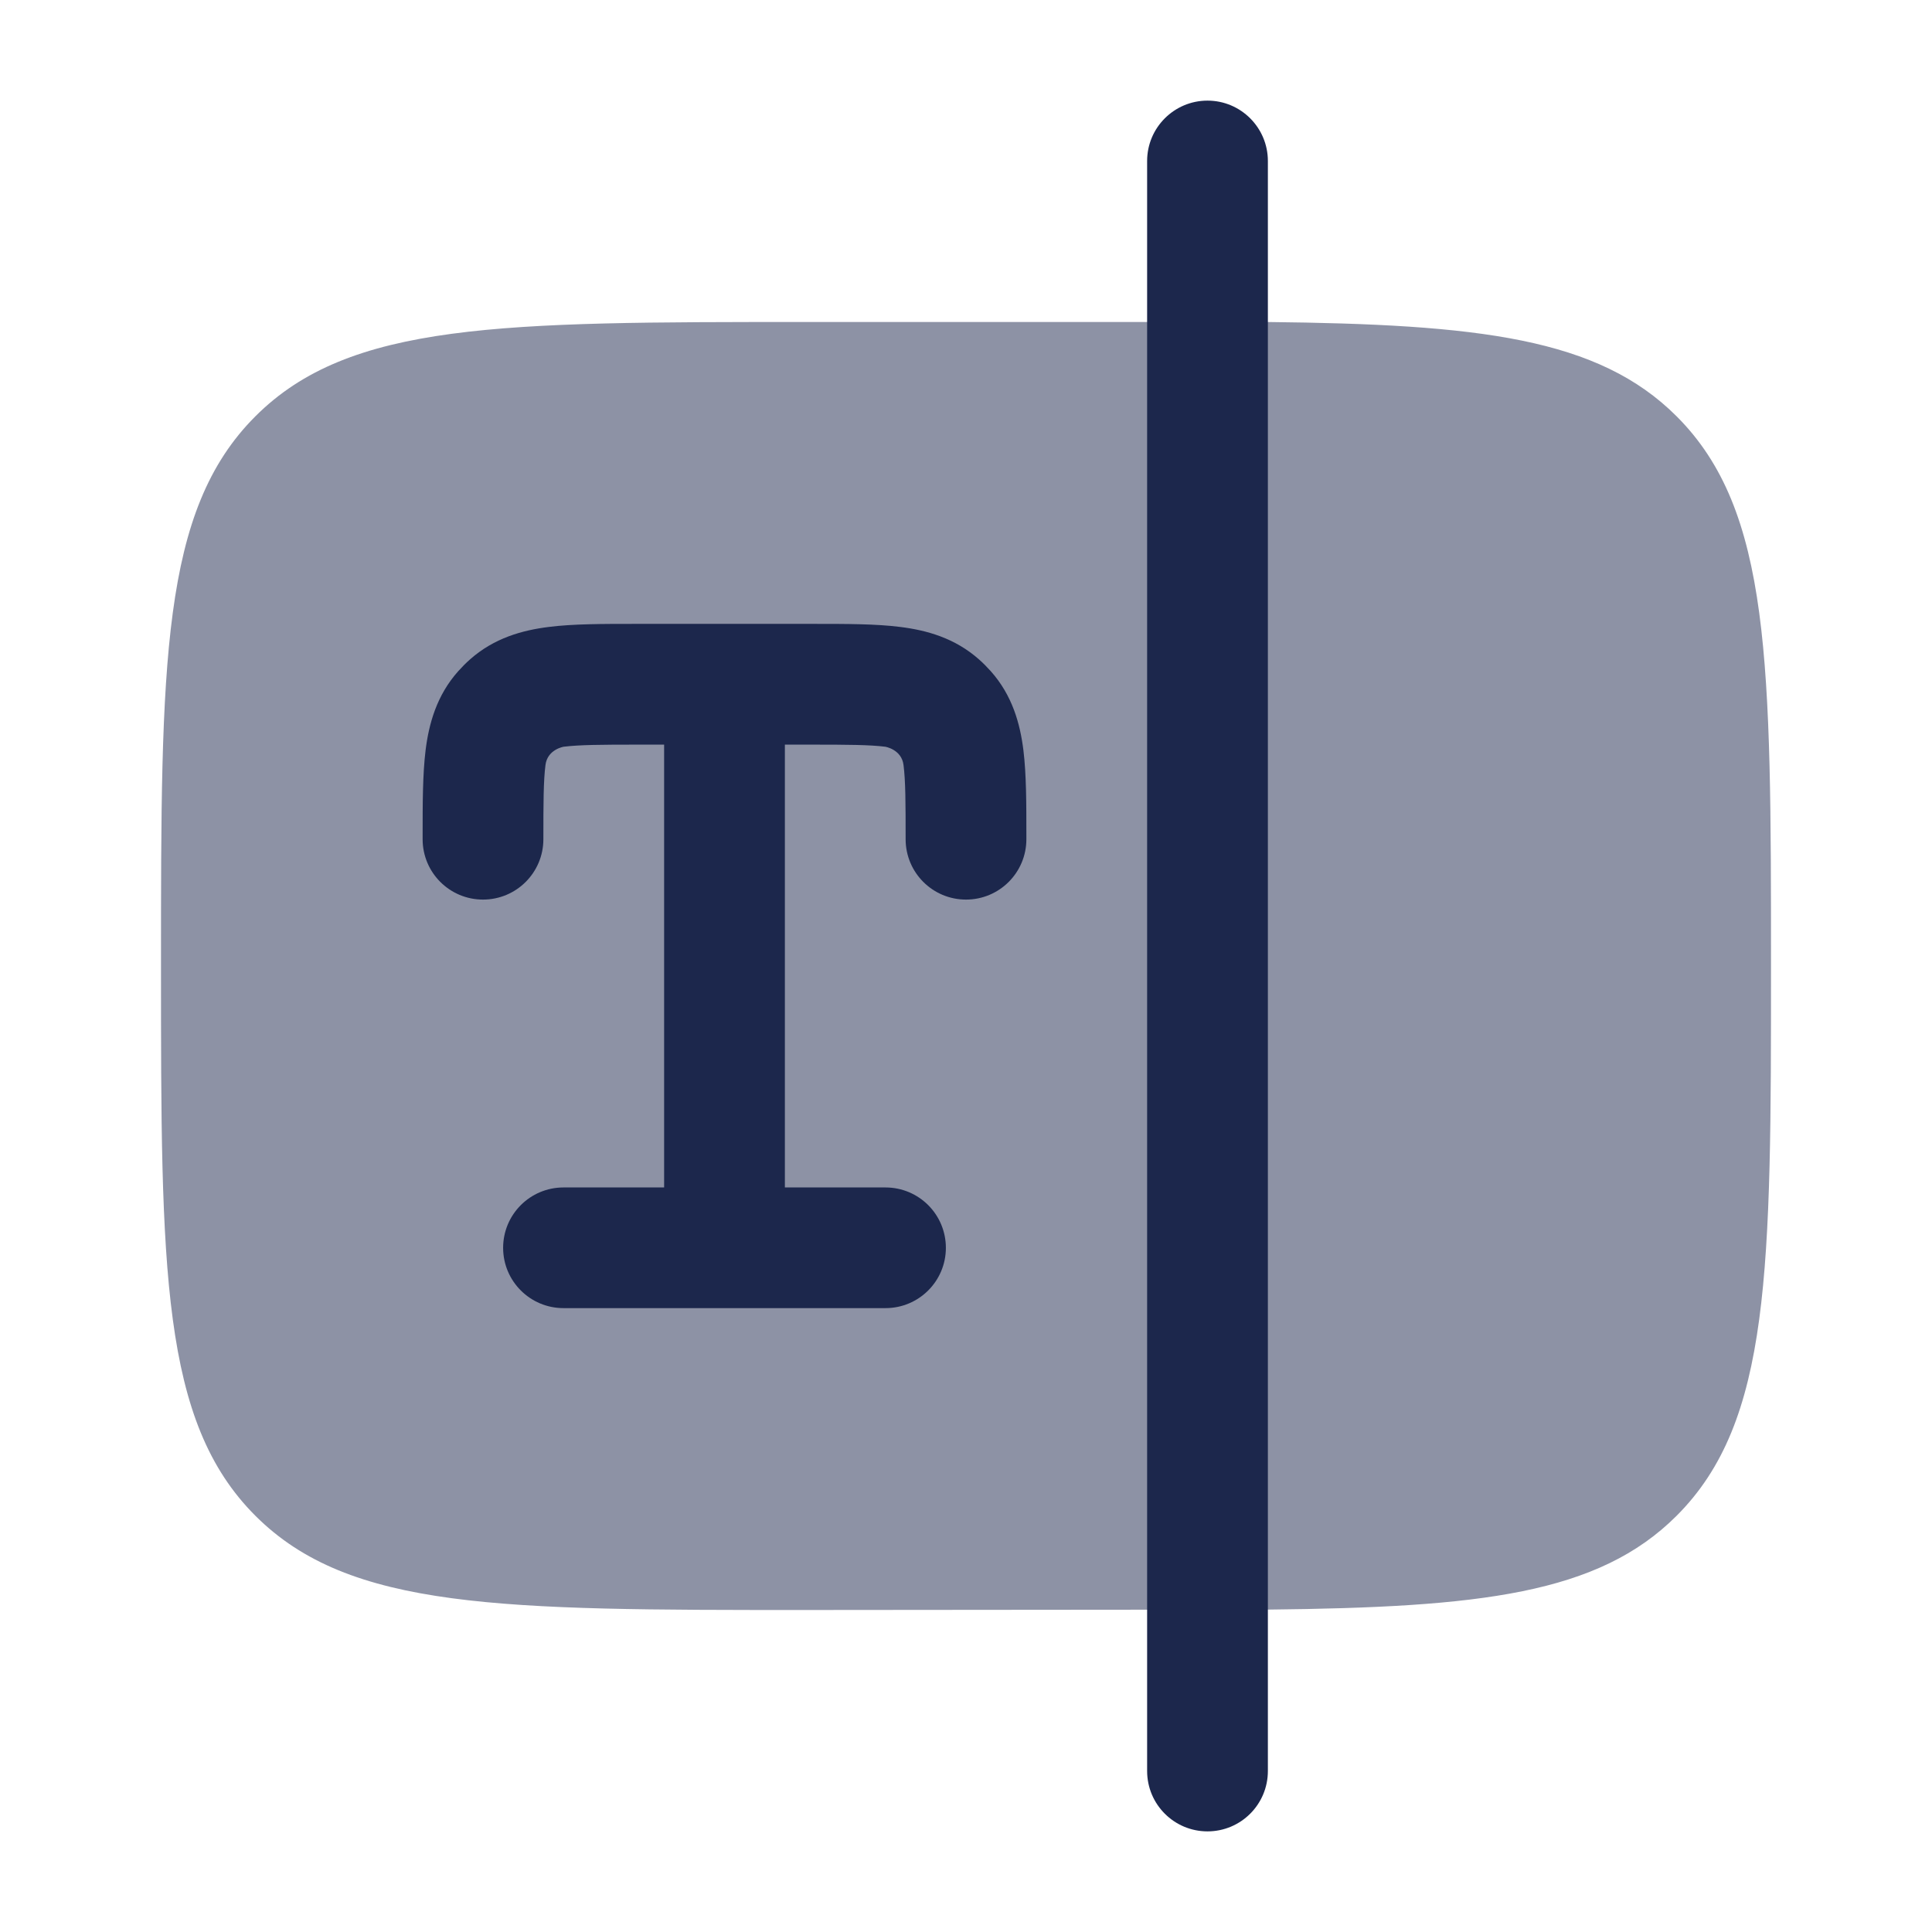 <svg width="24" height="24" viewBox="0 0 24 24" fill="none" xmlns="http://www.w3.org/2000/svg">
<path opacity="0.5" d="M3.172 18.829C4.343 20 6.229 20 10 20L15.75 19.995C18.386 19.967 19.854 19.803 20.828 18.829C22 17.657 22 15.772 22 12.001C22 8.229 22 6.344 20.828 5.172C19.854 4.198 18.374 4.028 15.738 4H10C6.229 4 4.343 4 3.172 5.172C2 6.344 2 8.229 2 12.001C2 15.772 2 17.657 3.172 18.829Z" fill="#1C274C"/>
<path fill-rule="evenodd" clip-rule="evenodd" d="M15 1.25C15.414 1.25 15.75 1.586 15.75 2V4.006V19.995V22C15.75 22.415 15.414 22.75 15 22.75C14.586 22.75 14.25 22.415 14.25 22V2C14.25 1.586 14.586 1.25 15 1.25Z" fill="#1C274C"/>
<path d="M6.818 7.788C7.118 7.75 7.484 7.75 7.884 7.75H10.116C10.516 7.75 10.882 7.75 11.182 7.788C11.511 7.829 11.861 7.925 12.162 8.192C12.214 8.238 12.262 8.287 12.308 8.338C12.576 8.639 12.672 8.99 12.713 9.318C12.75 9.618 12.75 9.985 12.75 10.384L12.75 10.425C12.75 10.84 12.414 11.175 12 11.175C11.586 11.175 11.25 10.84 11.25 10.425C11.25 9.971 11.249 9.7 11.224 9.504C11.2 9.308 10.996 9.276 10.996 9.276C10.801 9.252 10.53 9.25 10.075 9.25H9.75V14.751H11C11.414 14.751 11.75 15.086 11.75 15.501C11.75 15.915 11.414 16.25 11 16.25H7C6.586 16.25 6.25 15.915 6.25 15.501C6.25 15.086 6.586 14.751 7 14.751H8.25V9.25H7.925C7.47 9.25 7.199 9.252 7.003 9.276C7.003 9.276 6.8 9.308 6.776 9.504C6.751 9.7 6.75 9.971 6.75 10.425C6.75 10.84 6.414 11.175 6 11.175C5.586 11.175 5.25 10.84 5.25 10.425L5.25 10.384C5.25 9.985 5.25 9.618 5.287 9.318C5.328 8.99 5.424 8.639 5.692 8.338C5.738 8.287 5.786 8.238 5.838 8.192C6.139 7.925 6.489 7.829 6.818 7.788Z" fill="#1C274C"/>
</svg>
